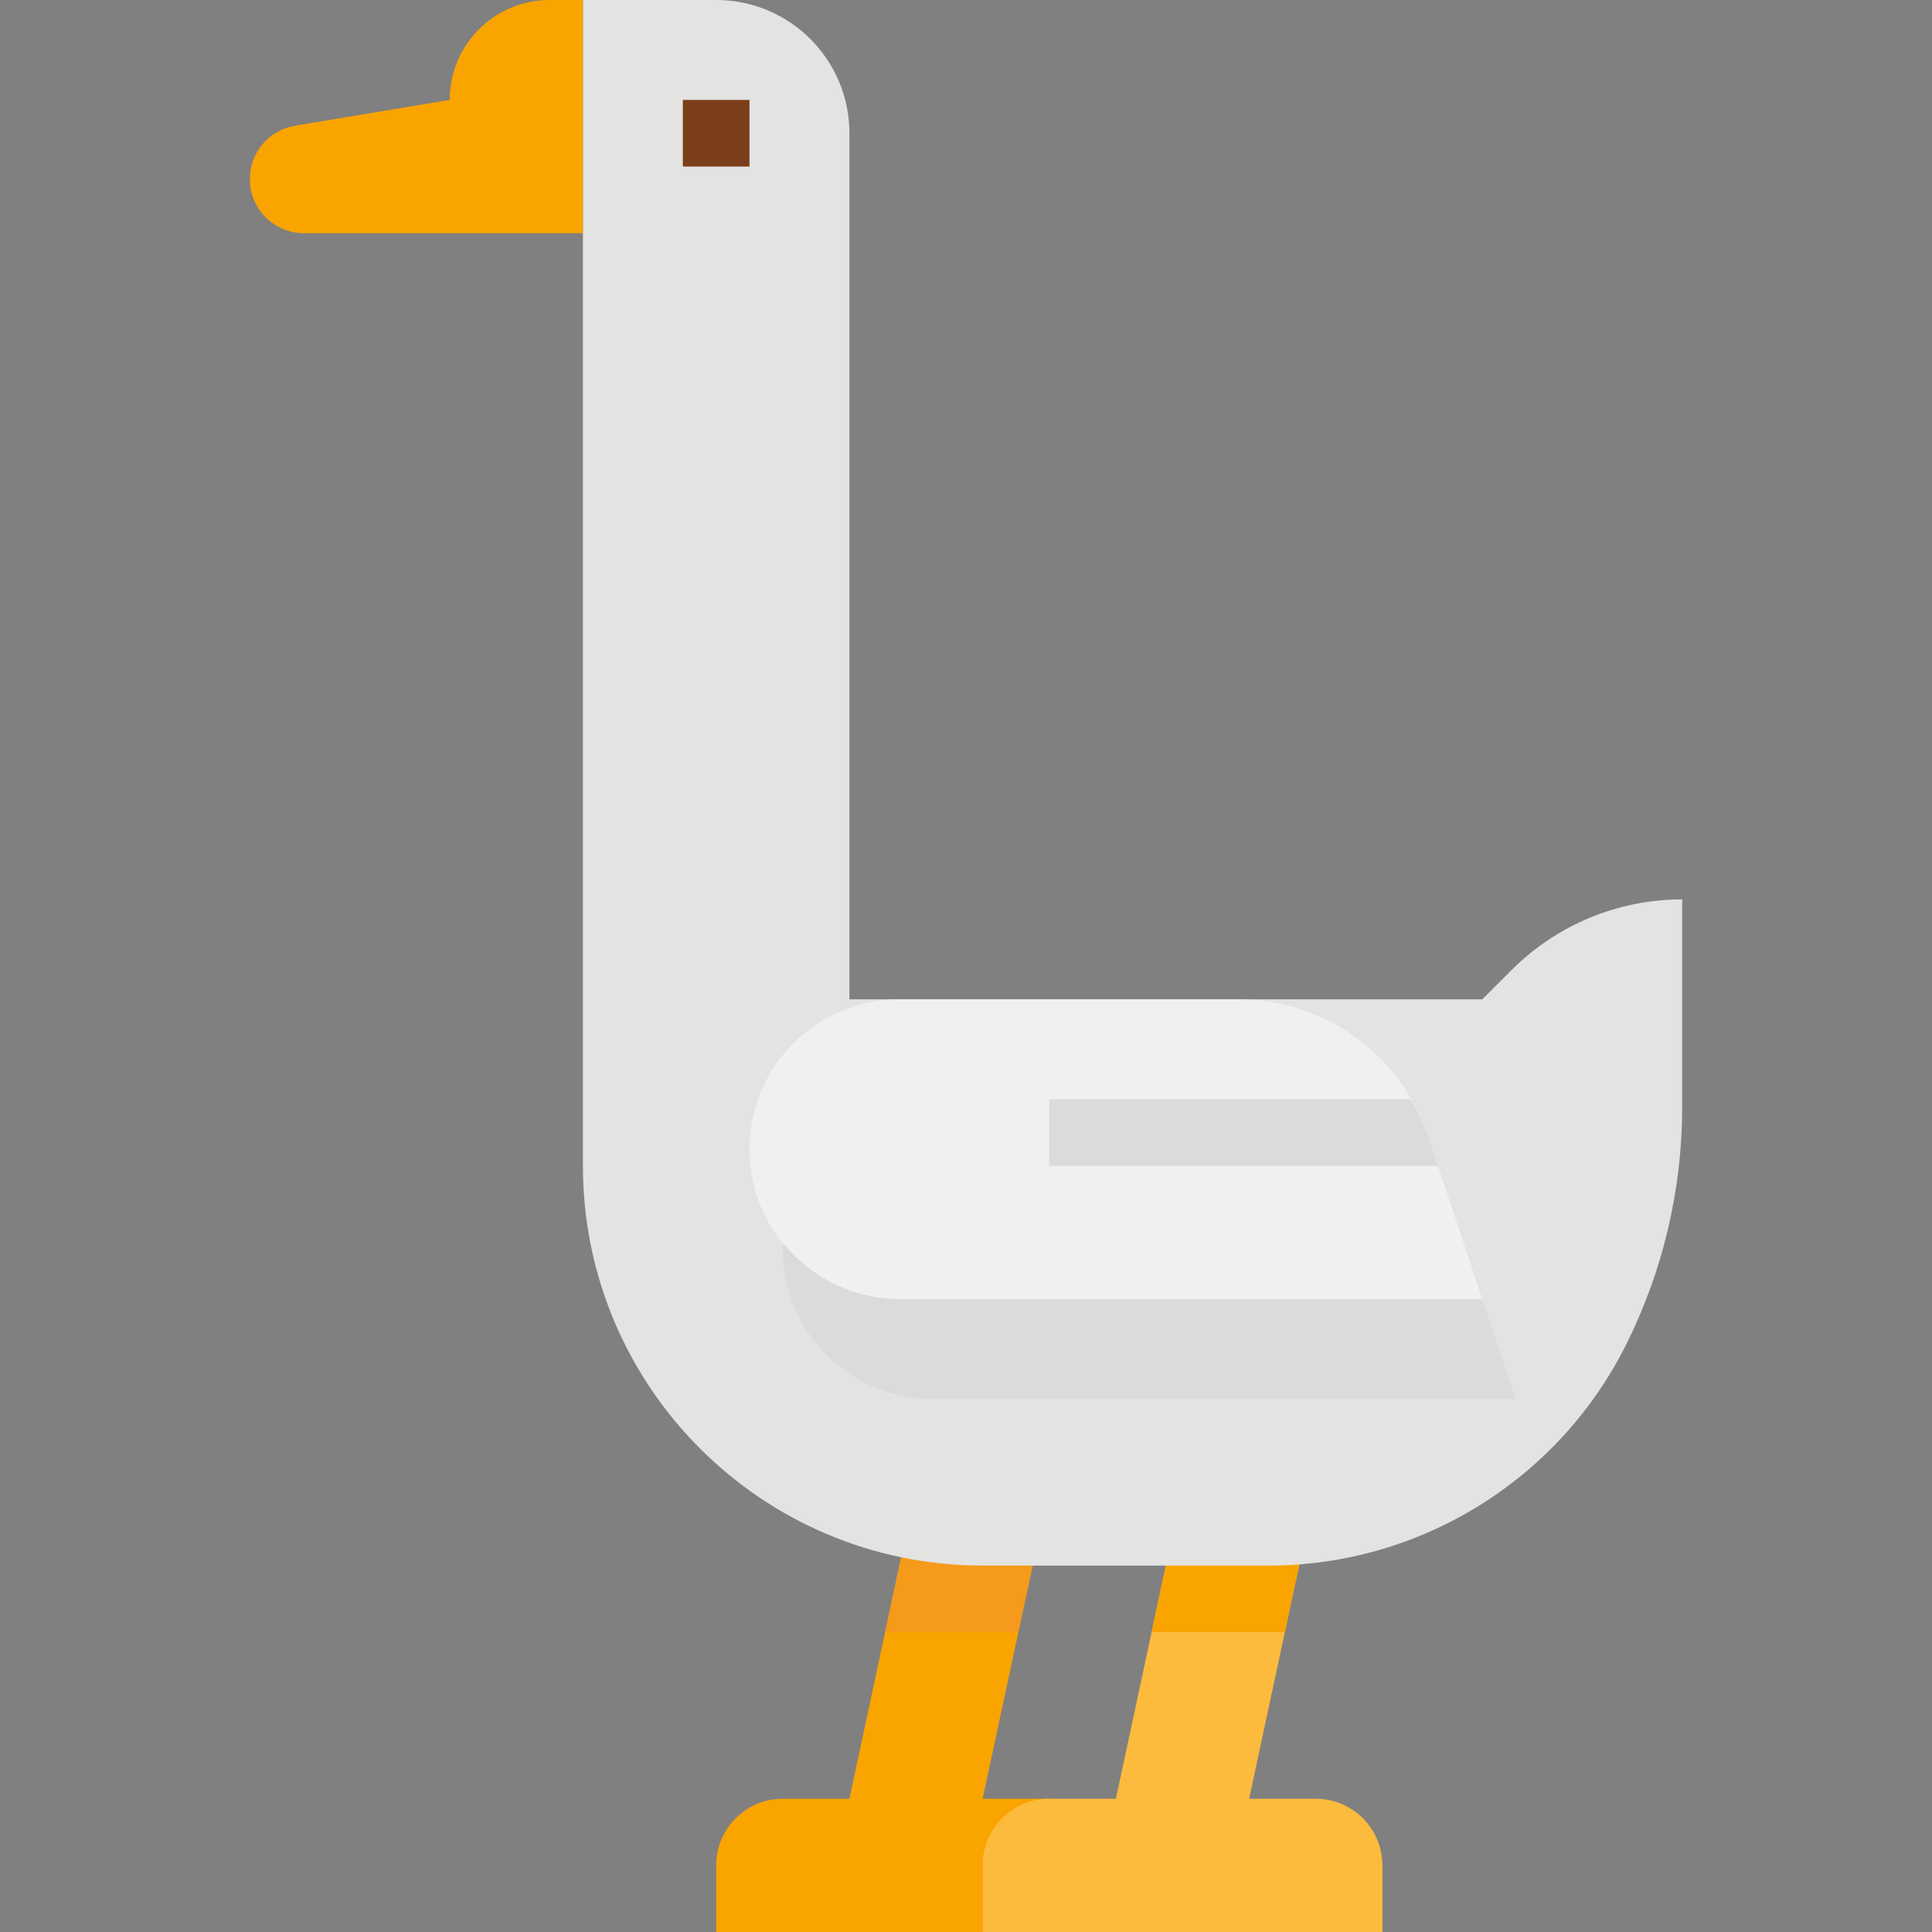 <svg height="464pt" viewBox="-60 0 464 464" width="464pt" xmlns="http://www.w3.org/2000/svg"><rect x="-60" y="0" width="464" height="464" fill="#808080" stroke="none"/><path d="m192 432h-16l24-112h-32l-24 112h-16c-8.836 0-16 7.164-16 16v16h96v-16c0-8.836-7.164-16-16-16zm0 0" fill="#faa400"/><path d="m184.566 392 15.434-72h-32l-15.434 72zm0 0" fill="#f59a1b"/><path d="m256 432h-16l24-112h-32l-24 112h-16c-8.836 0-16 7.164-16 16v16h96v-16c0-8.836-7.164-16-16-16zm0 0" fill="#fdbb3d"/><path d="m248.566 392 15.434-72h-32l-15.434 72zm0 0" fill="#faa400"/><path d="m144 240v-208c0-17.672-14.328-32-32-32h-32v280c0 53.02 42.98 96 96 96h68.672c36.359 0 69.602-20.543 85.863-53.062 8.855-17.715 13.465-37.246 13.465-57.051v-49.887c-15.367 0-30.102 6.102-40.969 16.969l-7.031 7.031zm0 0" fill="#e3e3e1"/><path d="m104 24h16v16h-16zm0 0" fill="#7a3e1a"/><path d="m296 312h-140c-19.762 0-35.828-15.926-36-35.688-.082-9.602 3.672-18.84 10.434-25.66 6.762-6.816 15.965-10.652 25.566-10.652h81.398c20.66-.008 39.004 13.207 45.547 32.801zm0 0" fill="#f0f0f0"/><path d="m48 24-37.145 6.191c-6.266 1.043-10.855 6.465-10.855 12.816 0 7.176 5.816 12.992 12.992 12.992h67.008v-56h-8c-13.254 0-24 10.746-24 24zm0 0" fill="#faa400"/><g fill="#dbdbd9"><path d="m278.84 264h-86.84v16h93.336l-2.398-7.199c-1.066-3.066-2.438-6.012-4.098-8.801zm0 0"/><path d="m290.945 296.801 5.055 15.199h-140c-10.832-.031-21.07-4.969-27.84-13.426 0 .586-.16 1.145-.16 1.738.172 19.762 16.238 35.688 36 35.688h140zm0 0"/></g></svg>